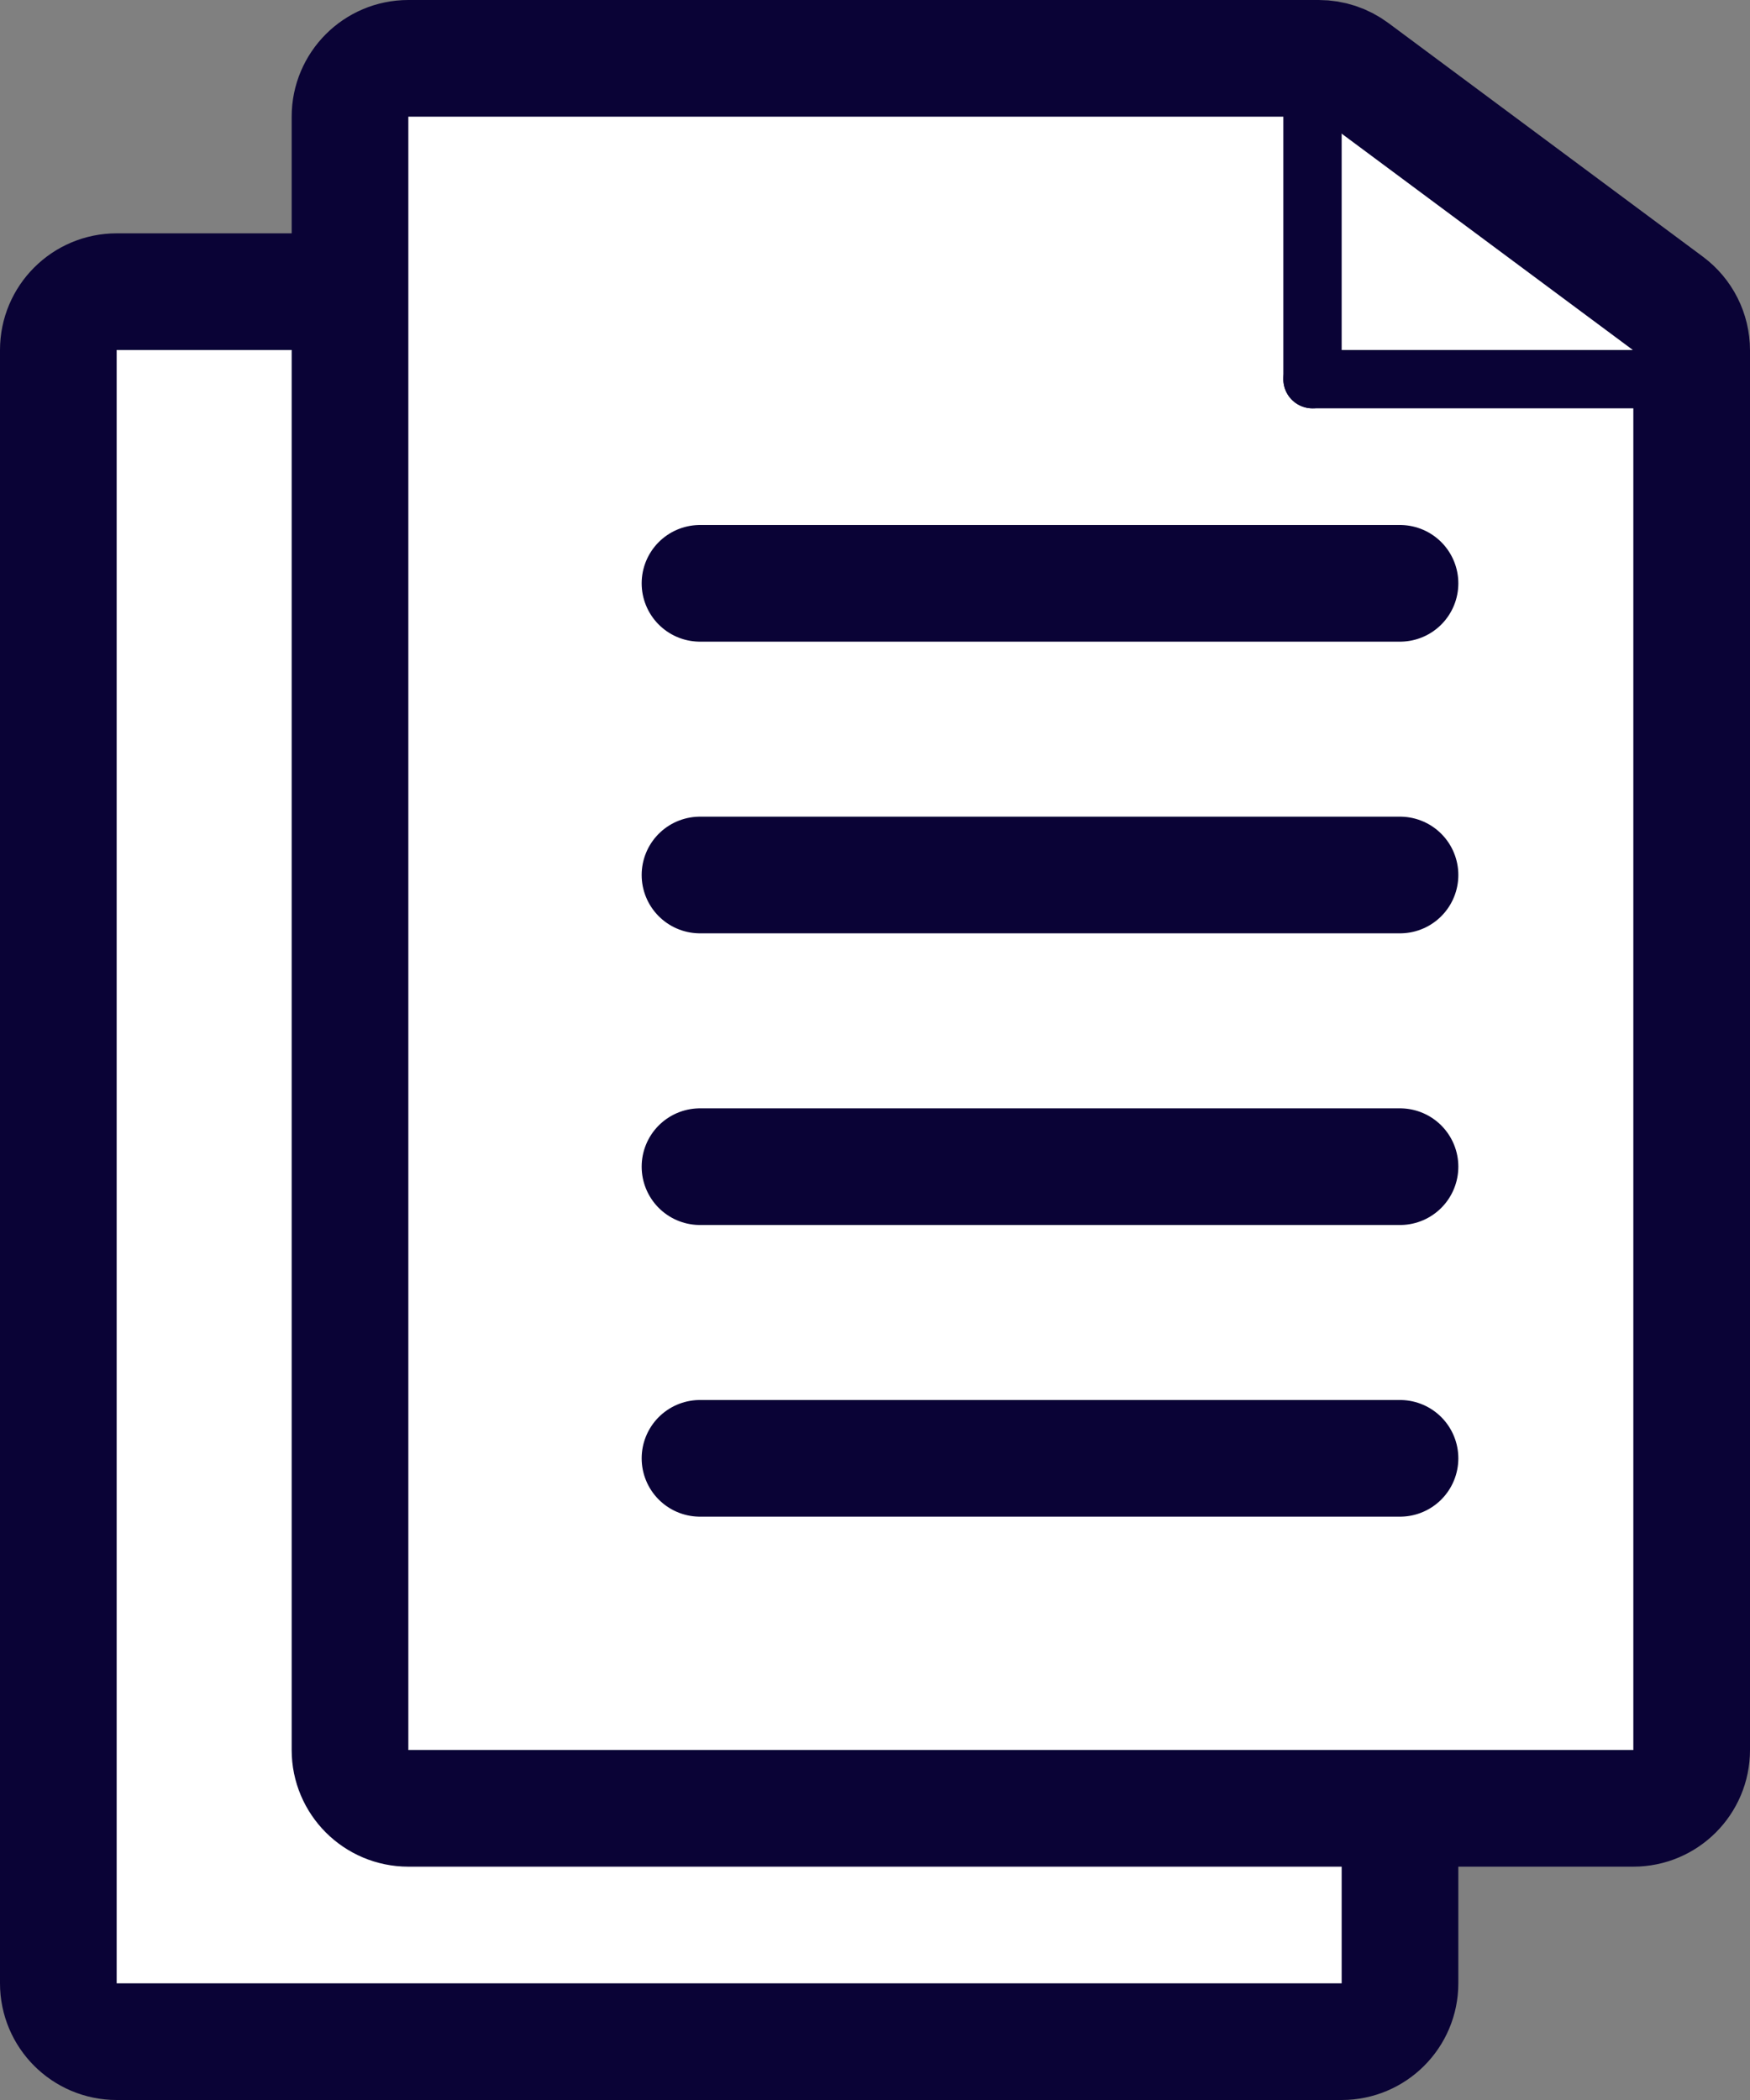 <svg width="30" height="36" viewBox="0 0 30 36" fill="none" xmlns="http://www.w3.org/2000/svg">
<rect x="0" y="0" width="30" height="36" fill="#808080" stroke="none"/>
<path d="M2 5H17.608C17.823 5 18.032 5.069 18.204 5.197L23.596 9.203C23.85 9.392 24 9.689 24 10.006V34C24 34.552 23.552 35 23 35H2C1.448 35 1 34.552 1 34V6C1 5.448 1.448 5 2 5Z" fill="white" stroke="#0A0336" stroke-width="2"/>
<path d="M7 1H22.608C22.823 1 23.032 1.069 23.204 1.197L28.596 5.203C28.85 5.392 29 5.689 29 6.006V30C29 30.552 28.552 31 28 31H7C6.448 31 6 30.552 6 30V2C6 1.448 6.448 1 7 1Z" fill="white" stroke="#0A0336" stroke-width="2"/>
<line x1="12" y1="10" x2="24" y2="10" stroke="#0A0336" stroke-width="2" stroke-linecap="round"/>
<line x1="22.5" y1="6.5" x2="28.5" y2="6.5" stroke="#0A0336" stroke-linecap="round"/>
<line x1="22.5" y1="6.5" x2="22.5" y2="0.5" stroke="#0A0336" stroke-linecap="round"/>
<line x1="12" y1="15" x2="24" y2="15" stroke="#0A0336" stroke-width="2" stroke-linecap="round"/>
<line x1="12" y1="20" x2="24" y2="20" stroke="#0A0336" stroke-width="2" stroke-linecap="round"/>
<line x1="12" y1="25" x2="24" y2="25" stroke="#0A0336" stroke-width="2" stroke-linecap="round"/>
</svg>
